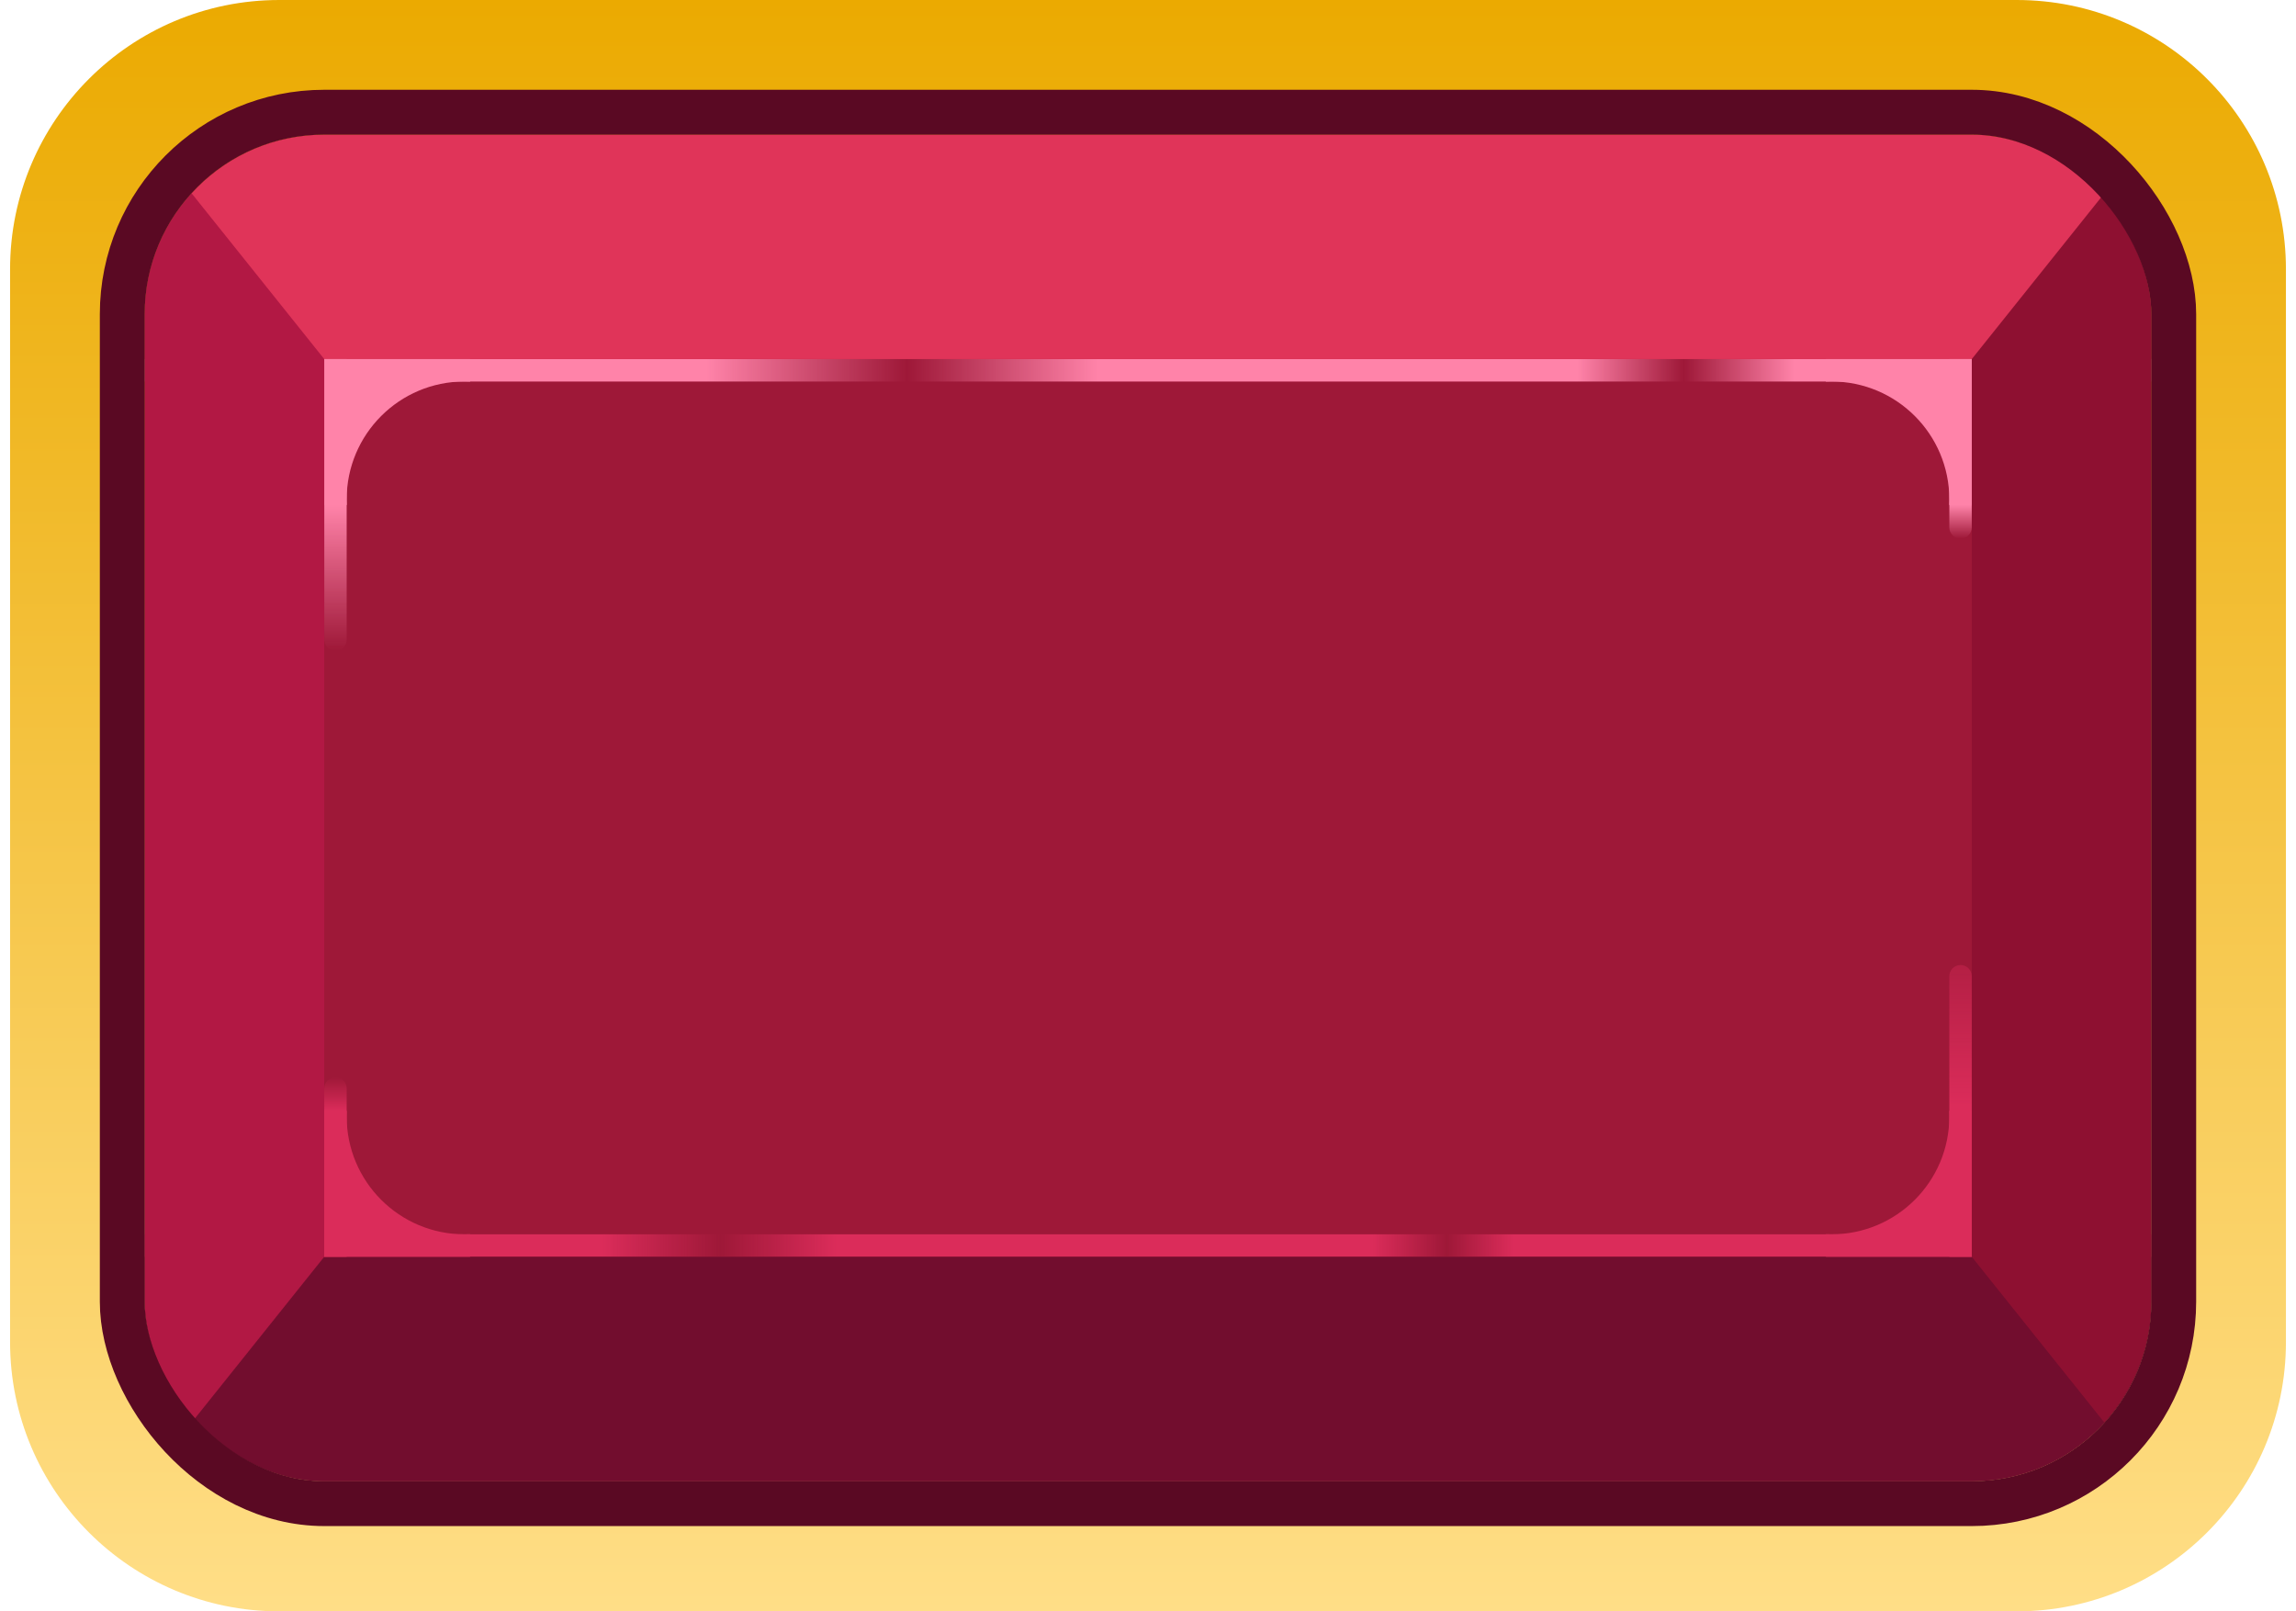 <svg width="114" height="80" viewBox="0 0 114 80" fill="none" xmlns="http://www.w3.org/2000/svg">
<path d="M0.5 13.37C0.5 5.986 6.486 0 13.87 0H100.13C107.514 0 113.5 5.986 113.5 13.37V66.629C113.5 74.014 107.514 80 100.13 80H13.87C6.486 80 0.5 74.014 0.5 66.629V13.37Z" fill="url(#paint0_linear_109_4)"/>
<g clip-path="url(#clip0_109_4)">
<rect x="7.185" y="6.686" width="99.629" height="66.852" rx="8.914" fill="#9E1838"/>
<rect x="7.185" y="17.827" width="99.629" height="1.114" fill="url(#paint1_linear_109_4)"/>
<rect width="99.629" height="1.114" transform="matrix(1 0 0 -1 7.185 62.395)" fill="url(#paint2_linear_109_4)"/>
<path d="M7.185 6.686H106.815V17.828H7.185V6.686Z" fill="#E03459"/>
<path d="M106.814 73.538H7.185V62.396H106.814V73.538Z" fill="#720D2E"/>
<path d="M97.901 17.828L106.815 6.686V73.538L97.901 62.396V17.828Z" fill="#8E1031"/>
<g clip-path="url(#clip1_109_4)">
<path d="M16.099 17.827H17.213V31.755C17.213 32.062 16.963 32.312 16.656 32.312V32.312C16.348 32.312 16.099 32.062 16.099 31.755V17.827Z" fill="url(#paint3_linear_109_4)"/>
<path fill-rule="evenodd" clip-rule="evenodd" d="M23.341 17.827H16.099V25.07H17.219C17.215 24.977 17.213 24.884 17.213 24.791C17.213 21.56 19.832 18.941 23.062 18.941C23.156 18.941 23.249 18.944 23.341 18.948V17.827Z" fill="#FF83A9"/>
</g>
<g clip-path="url(#clip2_109_4)">
<path d="M97.901 17.827H96.787V26.184C96.787 26.491 97.037 26.741 97.344 26.741V26.741C97.652 26.741 97.901 26.491 97.901 26.184V17.827Z" fill="url(#paint4_linear_109_4)"/>
<path fill-rule="evenodd" clip-rule="evenodd" d="M90.659 17.827H97.901V25.07H96.781C96.785 24.977 96.787 24.884 96.787 24.791C96.787 21.56 94.168 18.941 90.938 18.941C90.844 18.941 90.751 18.944 90.659 18.948V17.827Z" fill="#FF83A9"/>
</g>
<path d="M16.099 17.828L7.185 6.686V73.538L16.099 62.396V17.828Z" fill="#B21844"/>
<g clip-path="url(#clip3_109_4)">
<path d="M16.099 62.395H17.213V54.039C17.213 53.731 16.963 53.482 16.656 53.482V53.482C16.348 53.482 16.099 53.731 16.099 54.039V62.395Z" fill="url(#paint5_linear_109_4)"/>
<path fill-rule="evenodd" clip-rule="evenodd" d="M23.341 62.395H16.099V55.153H17.219C17.215 55.245 17.213 55.338 17.213 55.432C17.213 58.662 19.832 61.281 23.062 61.281C23.156 61.281 23.249 61.279 23.341 61.275V62.395Z" fill="#DB2C5A"/>
</g>
<g clip-path="url(#clip4_109_4)">
<path d="M97.901 62.395H96.787V48.468C96.787 48.16 97.037 47.911 97.344 47.911V47.911C97.652 47.911 97.901 48.16 97.901 48.468V62.395Z" fill="url(#paint6_linear_109_4)"/>
<path fill-rule="evenodd" clip-rule="evenodd" d="M90.659 62.395H97.901V55.153H96.781C96.785 55.245 96.787 55.338 96.787 55.432C96.787 58.662 94.168 61.281 90.938 61.281C90.844 61.281 90.751 61.279 90.659 61.275V62.395Z" fill="#DB2C5A"/>
</g>
<g filter="url(#filter0_i_109_4)">
<path d="M27.433 56.268H25.935C25.106 56.268 24.456 55.637 24.456 54.875C24.456 54.095 25.126 53.482 25.935 53.482H27.433C28.262 53.482 28.912 54.114 28.912 54.875C28.912 55.655 28.242 56.268 27.433 56.268Z" fill="#9E1838"/>
</g>
<g filter="url(#filter1_i_109_4)">
<path d="M84.723 28.413H83.224C82.396 28.413 81.745 27.781 81.745 27.02C81.745 26.24 82.416 25.627 83.224 25.627H84.723C85.551 25.627 86.202 26.258 86.202 27.02C86.202 27.8 85.531 28.413 84.723 28.413Z" fill="#9E1838"/>
</g>
<g filter="url(#filter2_i_109_4)">
<path d="M55.473 13.371H54.162C53.437 13.371 52.868 12.866 52.868 12.257C52.868 11.633 53.454 11.143 54.162 11.143H55.473C56.198 11.143 56.767 11.648 56.767 12.257C56.767 12.881 56.181 13.371 55.473 13.371Z" fill="#E03459"/>
</g>
<g filter="url(#filter3_i_109_4)">
<path d="M68.567 70.195H67.068C66.24 70.195 65.589 69.69 65.589 69.081C65.589 68.457 66.259 67.967 67.068 67.967H68.567C69.395 67.967 70.046 68.472 70.046 69.081C70.046 69.705 69.375 70.195 68.567 70.195Z" fill="#720D2E"/>
</g>
</g>
<rect x="6.071" y="5.571" width="101.858" height="69.081" rx="10.028" stroke="#5A0923" stroke-width="2.228"/>
<defs>
<filter id="filter0_i_109_4" x="24.456" y="53.482" width="4.457" height="3.342" filterUnits="userSpaceOnUse" color-interpolation-filters="sRGB">
<feFlood flood-opacity="0" result="BackgroundImageFix"/>
<feBlend mode="normal" in="SourceGraphic" in2="BackgroundImageFix" result="shape"/>
<feColorMatrix in="SourceAlpha" type="matrix" values="0 0 0 0 0 0 0 0 0 0 0 0 0 0 0 0 0 0 127 0" result="hardAlpha"/>
<feOffset dy="0.557"/>
<feGaussianBlur stdDeviation="1.114"/>
<feComposite in2="hardAlpha" operator="arithmetic" k2="-1" k3="1"/>
<feColorMatrix type="matrix" values="0 0 0 0 0 0 0 0 0 0 0 0 0 0 0 0 0 0 0.25 0"/>
<feBlend mode="normal" in2="shape" result="effect1_innerShadow_109_4"/>
</filter>
<filter id="filter1_i_109_4" x="81.745" y="25.627" width="4.457" height="3.342" filterUnits="userSpaceOnUse" color-interpolation-filters="sRGB">
<feFlood flood-opacity="0" result="BackgroundImageFix"/>
<feBlend mode="normal" in="SourceGraphic" in2="BackgroundImageFix" result="shape"/>
<feColorMatrix in="SourceAlpha" type="matrix" values="0 0 0 0 0 0 0 0 0 0 0 0 0 0 0 0 0 0 127 0" result="hardAlpha"/>
<feOffset dy="0.557"/>
<feGaussianBlur stdDeviation="1.114"/>
<feComposite in2="hardAlpha" operator="arithmetic" k2="-1" k3="1"/>
<feColorMatrix type="matrix" values="0 0 0 0 0 0 0 0 0 0 0 0 0 0 0 0 0 0 0.25 0"/>
<feBlend mode="normal" in2="shape" result="effect1_innerShadow_109_4"/>
</filter>
<filter id="filter2_i_109_4" x="52.868" y="11.143" width="3.9" height="2.786" filterUnits="userSpaceOnUse" color-interpolation-filters="sRGB">
<feFlood flood-opacity="0" result="BackgroundImageFix"/>
<feBlend mode="normal" in="SourceGraphic" in2="BackgroundImageFix" result="shape"/>
<feColorMatrix in="SourceAlpha" type="matrix" values="0 0 0 0 0 0 0 0 0 0 0 0 0 0 0 0 0 0 127 0" result="hardAlpha"/>
<feOffset dy="0.557"/>
<feGaussianBlur stdDeviation="1.114"/>
<feComposite in2="hardAlpha" operator="arithmetic" k2="-1" k3="1"/>
<feColorMatrix type="matrix" values="0 0 0 0 0 0 0 0 0 0 0 0 0 0 0 0 0 0 0.25 0"/>
<feBlend mode="normal" in2="shape" result="effect1_innerShadow_109_4"/>
</filter>
<filter id="filter3_i_109_4" x="65.589" y="67.967" width="4.457" height="2.786" filterUnits="userSpaceOnUse" color-interpolation-filters="sRGB">
<feFlood flood-opacity="0" result="BackgroundImageFix"/>
<feBlend mode="normal" in="SourceGraphic" in2="BackgroundImageFix" result="shape"/>
<feColorMatrix in="SourceAlpha" type="matrix" values="0 0 0 0 0 0 0 0 0 0 0 0 0 0 0 0 0 0 127 0" result="hardAlpha"/>
<feOffset dy="0.557"/>
<feGaussianBlur stdDeviation="1.114"/>
<feComposite in2="hardAlpha" operator="arithmetic" k2="-1" k3="1"/>
<feColorMatrix type="matrix" values="0 0 0 0 0 0 0 0 0 0 0 0 0 0 0 0 0 0 0.25 0"/>
<feBlend mode="normal" in2="shape" result="effect1_innerShadow_109_4"/>
</filter>
<linearGradient id="paint0_linear_109_4" x1="57" y1="0" x2="57" y2="80" gradientUnits="userSpaceOnUse">
<stop stop-color="#EBAA01"/>
<stop offset="1" stop-color="#FFDE87"/>
</linearGradient>
<linearGradient id="paint1_linear_109_4" x1="7.185" y1="18.384" x2="106.815" y2="18.384" gradientUnits="userSpaceOnUse">
<stop stop-color="#FF83A9"/>
<stop offset="0.28" stop-color="#FF83A9"/>
<stop offset="0.38" stop-color="#FF83A9" stop-opacity="0"/>
<stop offset="0.475" stop-color="#FF83A9"/>
<stop offset="0.714" stop-color="#FF83A9"/>
<stop offset="0.767" stop-color="#FF83A9" stop-opacity="0"/>
<stop offset="0.822" stop-color="#FF83A9"/>
<stop offset="1" stop-color="#FF83A9"/>
</linearGradient>
<linearGradient id="paint2_linear_109_4" x1="99.629" y1="0.557" x2="0" y2="0.557" gradientUnits="userSpaceOnUse">
<stop stop-color="#DB2C5A"/>
<stop offset="0.318" stop-color="#DB2C5A"/>
<stop offset="0.351" stop-color="#DB2C5A" stop-opacity="0"/>
<stop offset="0.388" stop-color="#DB2C5A"/>
<stop offset="0.655" stop-color="#DB2C5A"/>
<stop offset="0.713" stop-color="#DB2C5A" stop-opacity="0"/>
<stop offset="0.772" stop-color="#DB2C5A"/>
<stop offset="1" stop-color="#DB2C5A"/>
</linearGradient>
<linearGradient id="paint3_linear_109_4" x1="16.656" y1="25.07" x2="16.656" y2="32.312" gradientUnits="userSpaceOnUse">
<stop stop-color="#FF83A9"/>
<stop offset="1" stop-color="#FF83A9" stop-opacity="0"/>
</linearGradient>
<linearGradient id="paint4_linear_109_4" x1="97.344" y1="25.07" x2="97.344" y2="26.741" gradientUnits="userSpaceOnUse">
<stop stop-color="#FF83A9"/>
<stop offset="1" stop-color="#FF83A9" stop-opacity="0"/>
</linearGradient>
<linearGradient id="paint5_linear_109_4" x1="16.656" y1="55.153" x2="16.656" y2="53.482" gradientUnits="userSpaceOnUse">
<stop stop-color="#DB2C5A"/>
<stop offset="1" stop-color="#DB2C5A" stop-opacity="0"/>
</linearGradient>
<linearGradient id="paint6_linear_109_4" x1="97.344" y1="54.875" x2="97.344" y2="47.911" gradientUnits="userSpaceOnUse">
<stop stop-color="#DB2C5A"/>
<stop offset="1" stop-color="#DB2C5A" stop-opacity="0.353"/>
</linearGradient>
<clipPath id="clip0_109_4">
<rect x="7.185" y="6.686" width="99.629" height="66.852" rx="8.914" fill="white"/>
</clipPath>
<clipPath id="clip1_109_4">
<rect width="7.242" height="17.827" fill="white" transform="translate(16.099 17.827)"/>
</clipPath>
<clipPath id="clip2_109_4">
<rect width="7.242" height="8.914" fill="white" transform="matrix(-1 0 0 1 97.901 17.827)"/>
</clipPath>
<clipPath id="clip3_109_4">
<rect width="7.242" height="8.914" fill="white" transform="matrix(1 0 0 -1 16.099 62.395)"/>
</clipPath>
<clipPath id="clip4_109_4">
<rect width="7.242" height="14.485" fill="white" transform="matrix(-1 0 0 -1 97.901 62.395)"/>
</clipPath>
</defs>
</svg>
